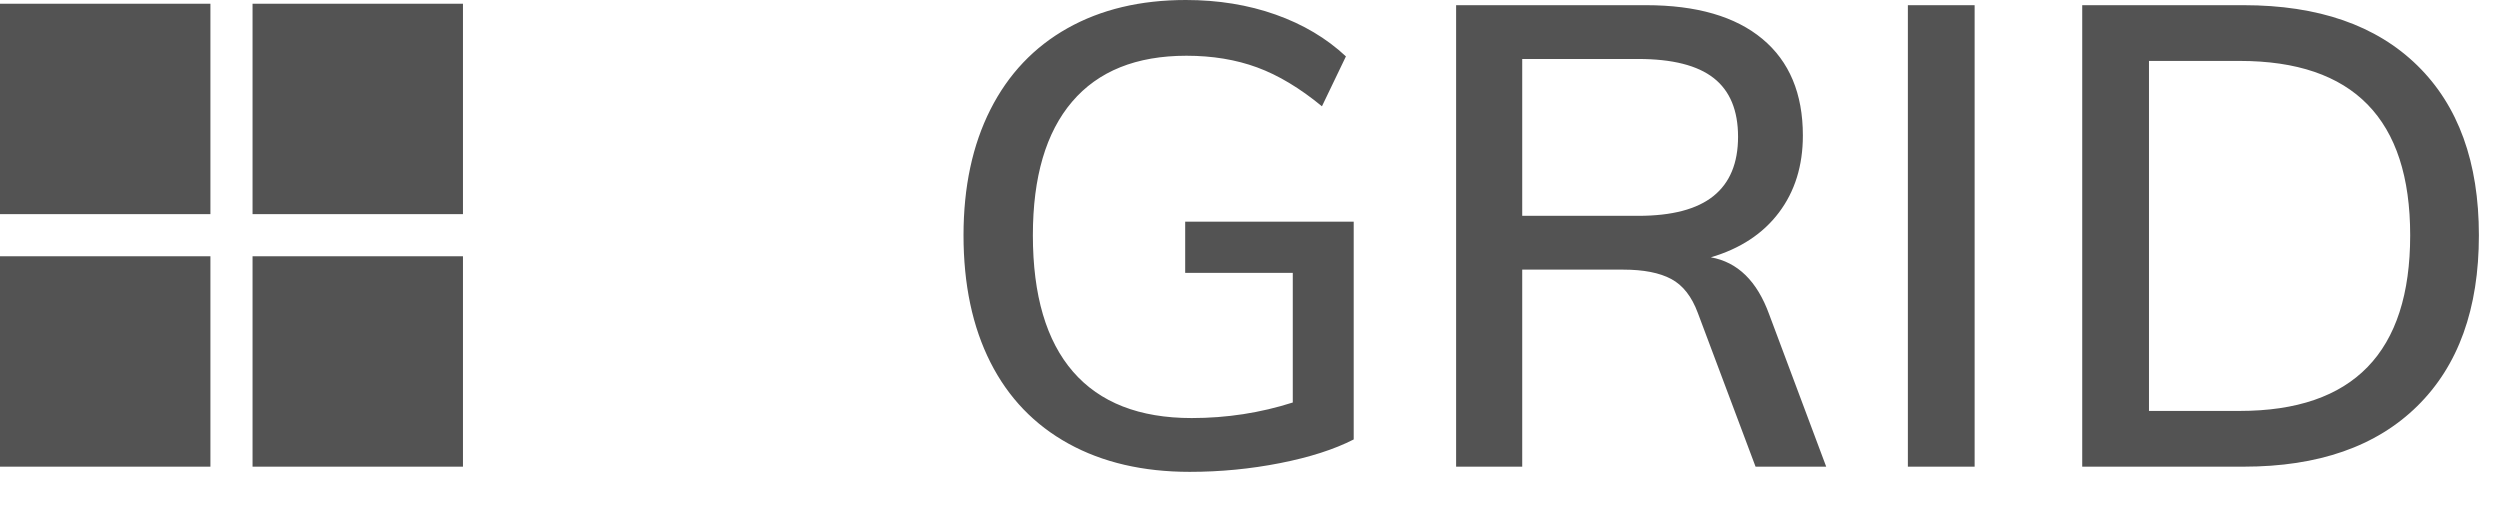 <?xml version="1.0" encoding="UTF-8"?>
<svg width="54px" height="11px" viewBox="0 0 54 11" version="1.1" xmlns="http://www.w3.org/2000/svg" xmlns:xlink="http://www.w3.org/1999/xlink">
    <!-- Generator: Sketch 58 (84663) - https://sketch.com -->
    <title>toggleDiscoverBlack</title>
    <desc>Created with Sketch.</desc>
    <g id="RHP-Search--Desktop-v2" stroke="none" stroke-width="1" fill="none" fill-rule="evenodd">
        <g id="Discover-Grid-&amp;-Swipe-mode" transform="translate(-41, -184)" fill="#535353" fill-rule="nonzero">
            <path d="M66.614,184 C67.314,184 67.96,184.105 68.553,184.315 C69.146,184.525 69.652,184.826 70.072,185.218 L69.554,186.296 C69.078,185.904 68.611,185.624 68.154,185.456 C67.697,185.288 67.188,185.204 66.628,185.204 C65.545,185.204 64.722,185.535 64.157,186.198 C63.592,186.861 63.31,187.822 63.31,189.082 C63.31,190.379 63.599,191.362 64.178,192.029 C64.757,192.696 65.611,193.03 66.74,193.03 C67.496,193.03 68.224,192.918 68.924,192.694 L68.924,189.894 L66.6,189.894 L66.6,188.788 L70.24,188.788 L70.24,193.492 C69.82,193.707 69.29,193.877 68.651,194.003 C68.012,194.129 67.361,194.192 66.698,194.192 C65.69,194.192 64.817,193.989 64.08,193.583 C63.343,193.177 62.78,192.591 62.393,191.826 C62.006,191.061 61.812,190.146 61.812,189.082 C61.812,188.037 62.006,187.131 62.393,186.366 C62.78,185.601 63.336,185.015 64.059,184.609 C64.782,184.203 65.634,184 66.614,184 Z M76.554,184.112 C77.646,184.112 78.484,184.355 79.067,184.84 C79.65,185.325 79.942,186.021 79.942,186.926 C79.942,187.579 79.769,188.135 79.424,188.592 C79.079,189.049 78.589,189.371 77.954,189.558 C78.533,189.661 78.953,190.071 79.214,190.79 L80.446,194.08 L78.92,194.08 L77.674,190.762 C77.543,190.407 77.352,190.162 77.1,190.027 C76.848,189.892 76.503,189.824 76.064,189.824 L73.88,189.824 L73.88,194.08 L72.452,194.08 L72.452,184.112 L76.554,184.112 Z M83.652,184.112 L83.652,194.08 L82.21,194.08 L82.21,184.112 L83.652,184.112 Z M89.462,184.112 C91.077,184.112 92.327,184.546 93.214,185.414 C94.101,186.282 94.544,187.505 94.544,189.082 C94.544,190.669 94.101,191.898 93.214,192.771 C92.327,193.644 91.077,194.08 89.462,194.08 L85.976,194.08 L85.976,184.112 L89.462,184.112 Z M45.545,189.535 L45.545,194.08 L41,194.08 L41,189.535 L45.545,189.535 Z M51,189.535 L51,194.08 L46.455,194.08 L46.455,189.535 L51,189.535 Z M89.378,185.316 L87.418,185.316 L87.418,192.876 L89.378,192.876 C91.833,192.876 93.06,191.611 93.06,189.082 C93.06,186.571 91.833,185.316 89.378,185.316 Z M76.386,185.274 L73.88,185.274 L73.88,188.662 L76.386,188.662 C77.114,188.662 77.655,188.52 78.01,188.235 C78.365,187.95 78.542,187.523 78.542,186.954 C78.542,186.385 78.367,185.962 78.017,185.687 C77.667,185.412 77.123,185.274 76.386,185.274 Z M45.545,184.08 L45.545,188.625 L41,188.625 L41,184.08 L45.545,184.08 Z M51,184.08 L51,188.625 L46.455,188.625 L46.455,184.08 L51,184.08 Z" id="toggleDiscoverBlack"></path>
        </g>
    </g>
</svg>